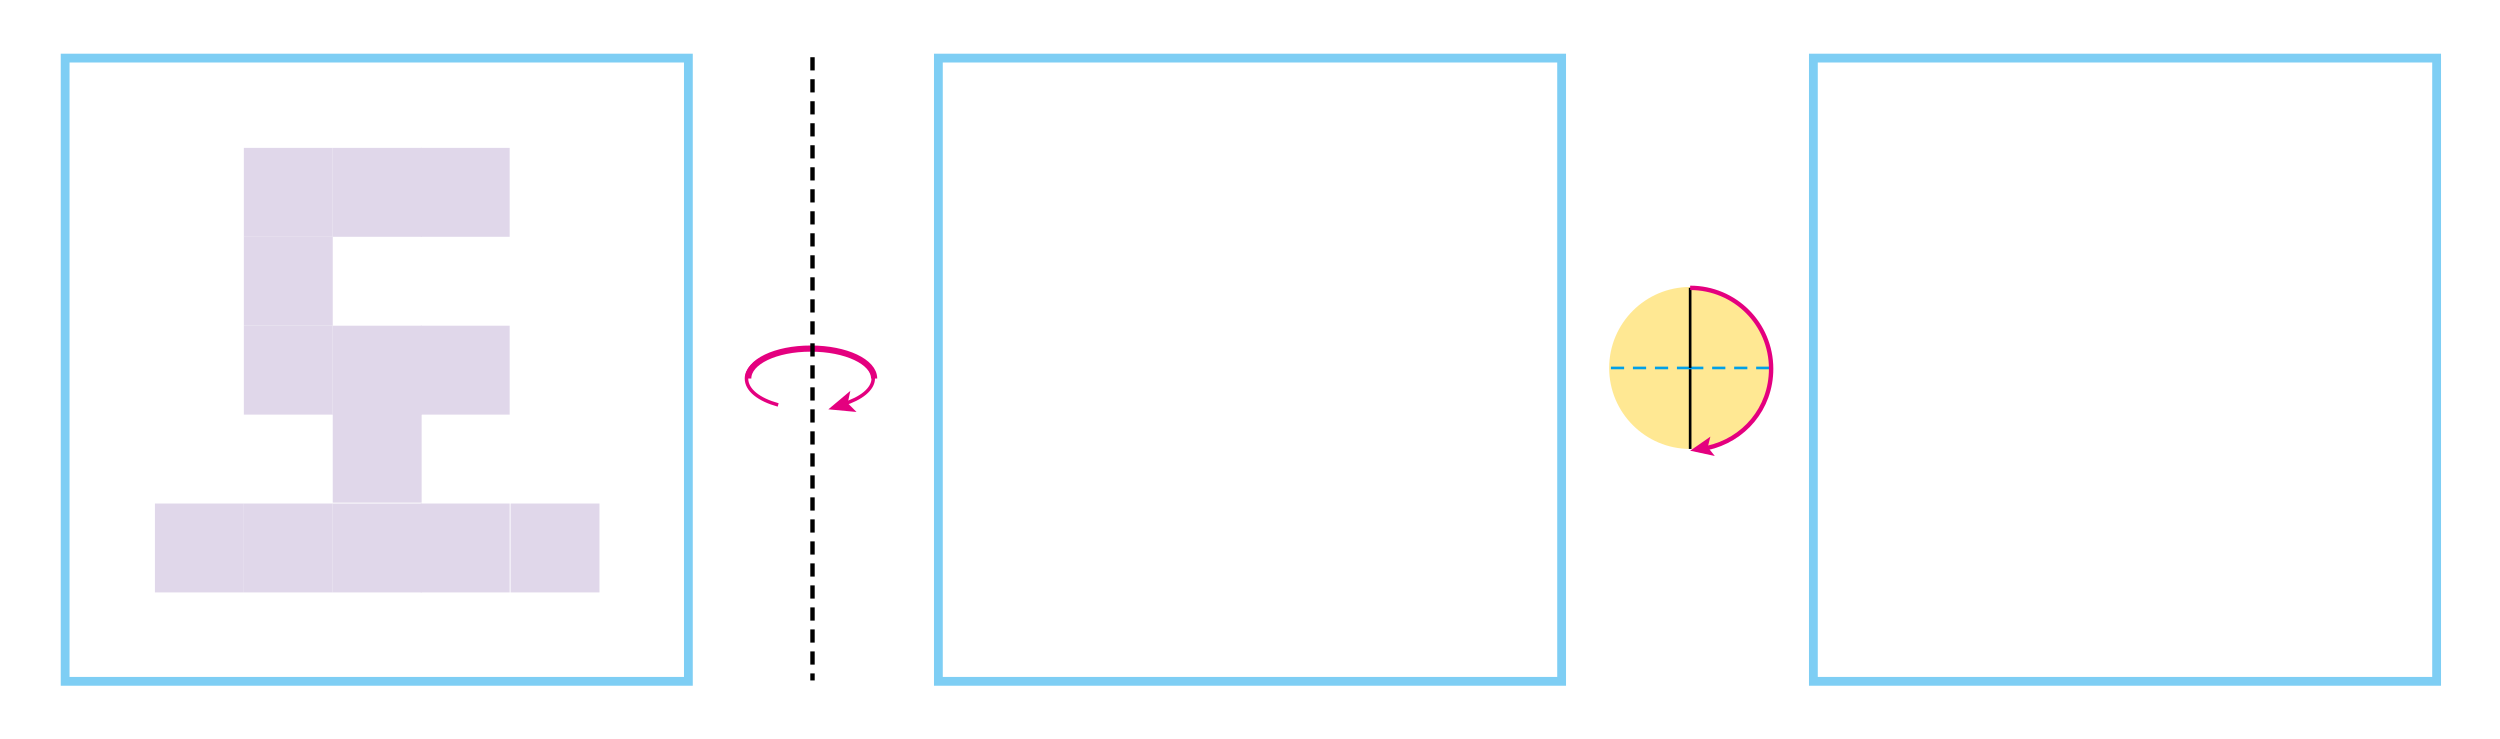 <?xml version="1.0" encoding="utf-8"?>
<!-- Generator: Adobe Illustrator 24.2.3, SVG Export Plug-In . SVG Version: 6.00 Build 0)  -->
<svg version="1.1" id="Layer_1" xmlns="http://www.w3.org/2000/svg" xmlns:xlink="http://www.w3.org/1999/xlink" x="0px" y="0px"
	 viewBox="0 0 284 84" style="enable-background:new 0 0 284 84;" xml:space="preserve">
<style type="text/css">
	.st0{fill:#E0D7EA;}
	.st1{fill:none;stroke:#7ECEF4;}
	.st2{fill:none;stroke:#E4007F;stroke-width:0.4;}
	.st3{fill:#E4007F;}
	.st4{fill:none;stroke:#E4007F;stroke-width:0.7;}
	.st5{fill:none;stroke:#000000;stroke-width:0.5;stroke-dasharray:1.5,1;}
	.st6{fill:#FFE893;}
	.st7{fill:none;stroke:#000000;stroke-width:0.3;}
	.st8{fill:none;stroke:#00A0E9;stroke-width:0.3;stroke-dasharray:1.5,1;}
	.st9{fill:none;stroke:#E4007F;stroke-width:0.5;}
</style>
<g>
	<g>
		<rect x="37.8" y="57.2" class="st0" width="10.1" height="10.1"/>
		<rect x="47.8" y="57.2" class="st0" width="10.1" height="10.1"/>
		<rect x="58" y="57.2" class="st0" width="10.1" height="10.1"/>
		<rect x="27.7" y="57.2" class="st0" width="10.1" height="10.1"/>
		<rect x="27.7" y="37" class="st0" width="10.1" height="10.1"/>
		<rect x="27.7" y="26.9" class="st0" width="10.1" height="10.1"/>
		<rect x="27.7" y="16.8" class="st0" width="10.1" height="10.1"/>
		<rect x="37.8" y="37" class="st0" width="10.1" height="10.1"/>
		<rect x="37.8" y="47" class="st0" width="10.1" height="10.1"/>
		<rect x="47.8" y="16.8" class="st0" width="10.1" height="10.1"/>
		<rect x="37.8" y="16.8" class="st0" width="10.1" height="10.1"/>
		<rect x="47.8" y="37" class="st0" width="10.1" height="10.1"/>
		<rect x="17.6" y="57.2" class="st0" width="10.1" height="10.1"/>
	</g>
	<rect x="7.4" y="6.6" class="st1" width="70.8" height="70.8"/>
</g>
<rect x="106.6" y="6.6" class="st1" width="70.8" height="70.8"/>
<rect x="206" y="6.6" class="st1" width="70.8" height="70.8"/>
<g>
	<g>
		<g>
			<g>
				<g>
					<path class="st2" d="M95.8,45.9c2-0.6,3.4-1.7,3.4-2.9c0-1.9-3.2-3.4-7.2-3.4s-7.2,1.5-7.2,3.4c0,1.3,1.4,2.4,3.6,3"/>
					<polygon class="st3" points="94.1,46.5 97.3,46.8 96.3,45.8 96.6,44.4 					"/>
				</g>
			</g>
		</g>
		<path class="st4" d="M99.3,43c0-1.9-3.2-3.4-7.2-3.4S85,41.1,85,43"/>
	</g>
	<line class="st5" x1="92.3" y1="6.5" x2="92.3" y2="77.3"/>
</g>
<g>
	<circle class="st6" cx="192" cy="41.8" r="9.2"/>
	<g>
		<line class="st7" x1="192" y1="51" x2="192" y2="41.8"/>
		<line class="st8" x1="192" y1="41.8" x2="201.2" y2="41.8"/>
		<line class="st8" x1="192" y1="41.8" x2="182.8" y2="41.8"/>
		<line class="st7" x1="192" y1="32.7" x2="192" y2="41.8"/>
	</g>
	<g>
		<path class="st9" d="M192,32.7c5.1,0,9.2,4.1,9.2,9.2c0,4.5-3.1,8.1-7.3,9"/>
		<polygon class="st3" points="192,51.2 194.3,49.6 194,50.8 194.8,51.8 		"/>
	</g>
</g>
</svg>
